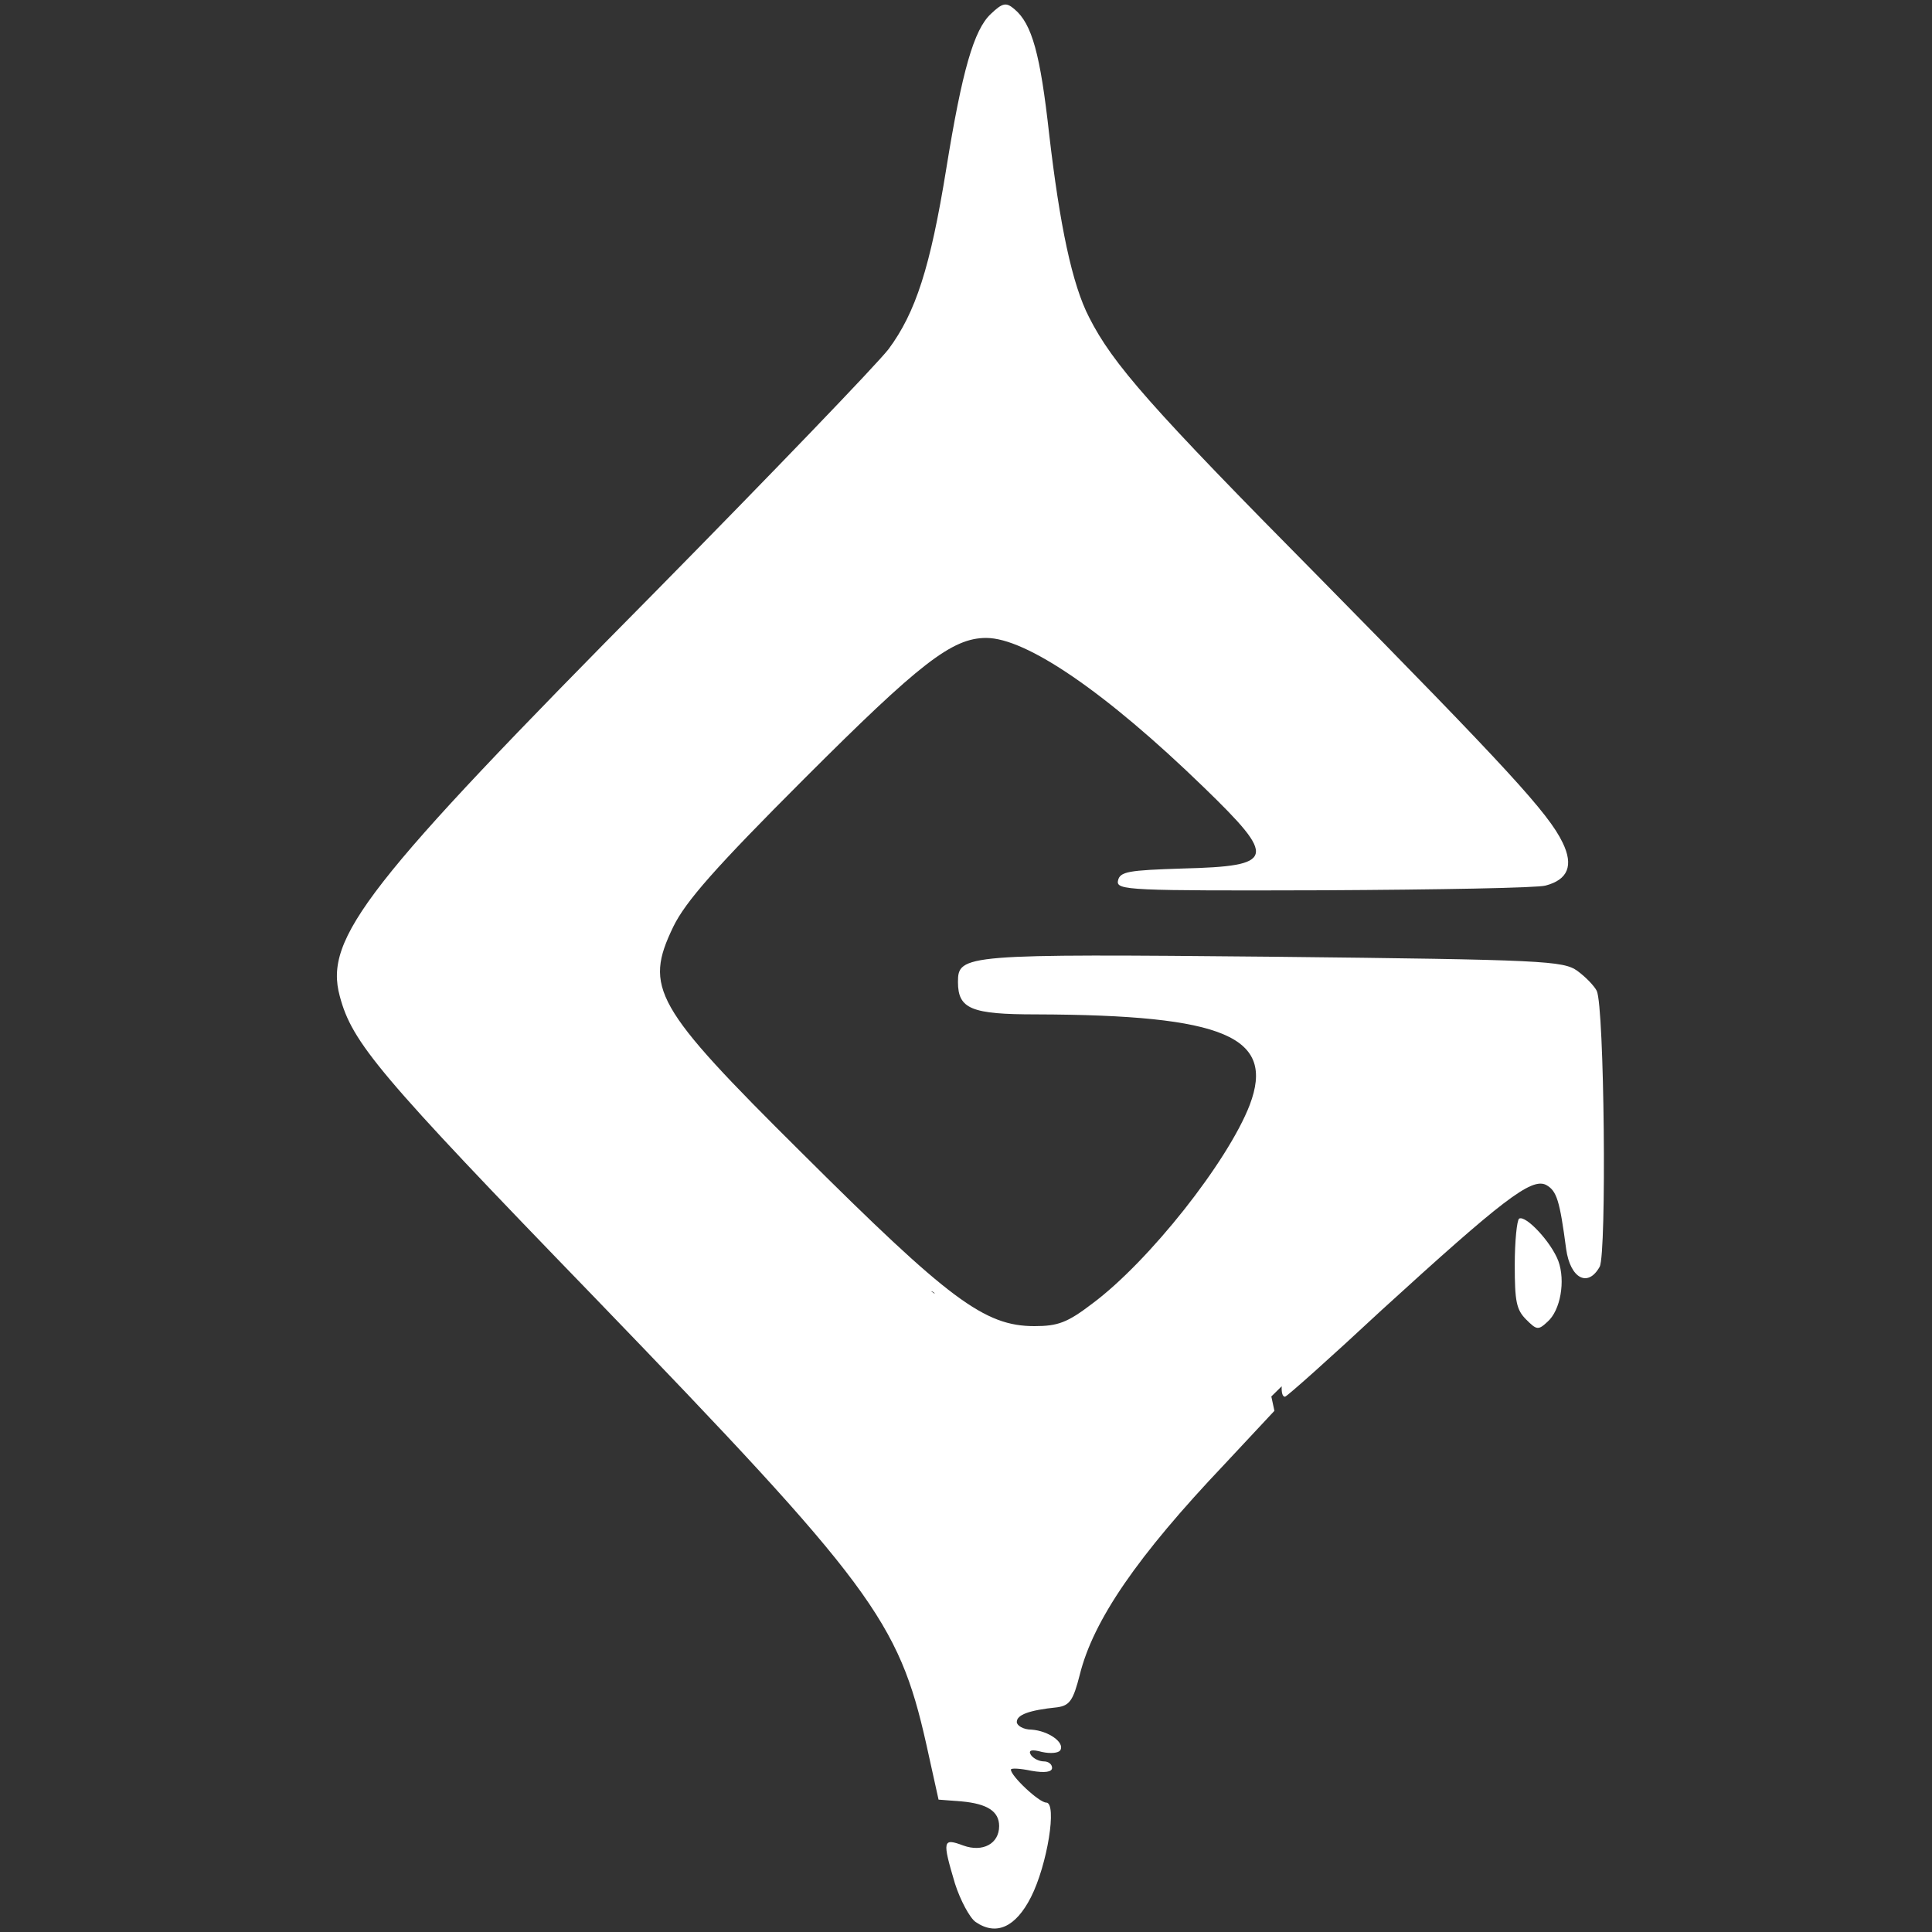 <?xml version="1.0" encoding="UTF-8" standalone="no"?>
<!DOCTYPE svg PUBLIC "-//W3C//DTD SVG 1.1//EN" "http://www.w3.org/Graphics/SVG/1.1/DTD/svg11.dtd">
<svg width="100%" height="100%" viewBox="0 0 512 512" version="1.1" xmlns="http://www.w3.org/2000/svg" xmlns:xlink="http://www.w3.org/1999/xlink" xml:space="preserve" xmlns:serif="http://www.serif.com/" style="fill-rule:evenodd;clip-rule:evenodd;stroke-linejoin:round;stroke-miterlimit:2;">
    <rect x="0" y="0" width="512" height="512" fill="#333333" stroke="none"/>
    <g transform="matrix(1.446,0,0,1.446,-114.796,-114.608)">
        <g id="l1X0dXhjoQSbqeE6sL28SZt">
            <g>
                <g id="pgVuZs1Xl" transform="matrix(1.078,0,0,1.078,-19.934,-8.646)">
                    <path d="M308.274,318.96L308.8,321.4L300.3,330.5C285.5,346.1 278,357 275.7,366.3C274.6,370.6 274,371.5 271.9,371.8C267,372.3 265,373.1 265,374.3C265,374.9 266.1,375.6 267.5,375.6C270.4,375.8 273.2,377.8 272.4,379.1C272.1,379.6 270.7,379.7 269.3,379.4C267.5,378.9 266.9,379.1 267.4,379.9C267.8,380.5 268.8,381 269.6,381C270.4,381 271,381.5 271,382.1C271,382.8 269.8,383 267.5,382.6C265.6,382.2 264,382.1 264,382.4C264,383.5 268.8,388 270,388C271.9,388 270.2,398.6 267.4,404.1C264.8,409.2 261.5,410.7 258,408.3C257,407.6 255.4,404.6 254.5,401.8C252.3,394.4 252.4,394 255.9,395.3C259.2,396.5 262,395 262,392C262,389.5 260,388.2 255.6,387.8L251.7,387.5L249.6,378C244.9,357.1 240.3,350.9 193.1,302C156.4,264.1 152,258.8 149.9,250.9C147.2,241 154.5,231.7 203.5,182.2C223.2,162.2 241.1,143.6 243.2,140.9C247.8,134.7 250.3,127 253,110.3C255.7,93.6 257.7,86.6 260.6,83.9C262.6,82 263.2,81.9 264.6,83.1C267.6,85.6 269,90.8 270.5,104.3C272.3,119.8 274.4,129.9 277.3,135.5C281.3,143.4 287.7,150.7 316.5,179.8C348.5,212.3 355.4,219.8 357.8,224.8C359.7,228.7 358.7,231.1 354.9,232.1C353.6,232.5 336.6,232.8 317.2,232.9C284,233 281.9,232.9 282.2,231.3C282.5,229.7 284,229.5 293.2,229.2C309,228.8 309.3,227.5 296.8,215.4C280.1,199.2 266.6,190 259.8,190C254,190 248.5,194.3 228.9,213.9C213.7,229.1 208.7,234.8 206.6,239.1C201.6,249.5 203.3,252.6 228.4,277.5C253.5,302.5 259.5,307 268,307C272,307 273.6,306.4 277.8,303.2C287.5,296 300.9,279 304.6,269.4C309,257.8 300.4,254.1 268.3,254C257.3,254 255,253.1 255,248.5C255,243.8 256,243.7 308.6,244.2C354.7,244.7 357.9,244.9 360.3,246.6C361.8,247.7 363.2,249.2 363.6,250C364.9,252.7 365.3,294.6 364.1,296.9C362.1,300.5 359.1,298.9 358.4,293.9C357.3,285.6 356.8,284 355,283C352.5,281.7 347.5,285.6 327,304.3C318.3,312.4 310.9,319 310.6,319C310.156,319 309.989,318.265 310.04,317.225L308.274,318.96ZM251.074,301.505C250.972,301.29 250.756,301.127 250.407,301.049L251.074,301.505Z" style="fill:white;"/>
                </g>
                <path id="pyOH30x5s" d="M359.1,321.1C357.3,319.3 357,317.8 357,311.1C357,306.7 357.4,302.9 357.8,302.6C359,301.9 363.7,306.9 365,310.4C366.3,314 365.4,319.4 363,321.5C361.3,323.1 361,323 359.1,321.1Z" style="fill:white;fill-rule:nonzero;"/>
            </g>
        </g>
    </g>
</svg>
